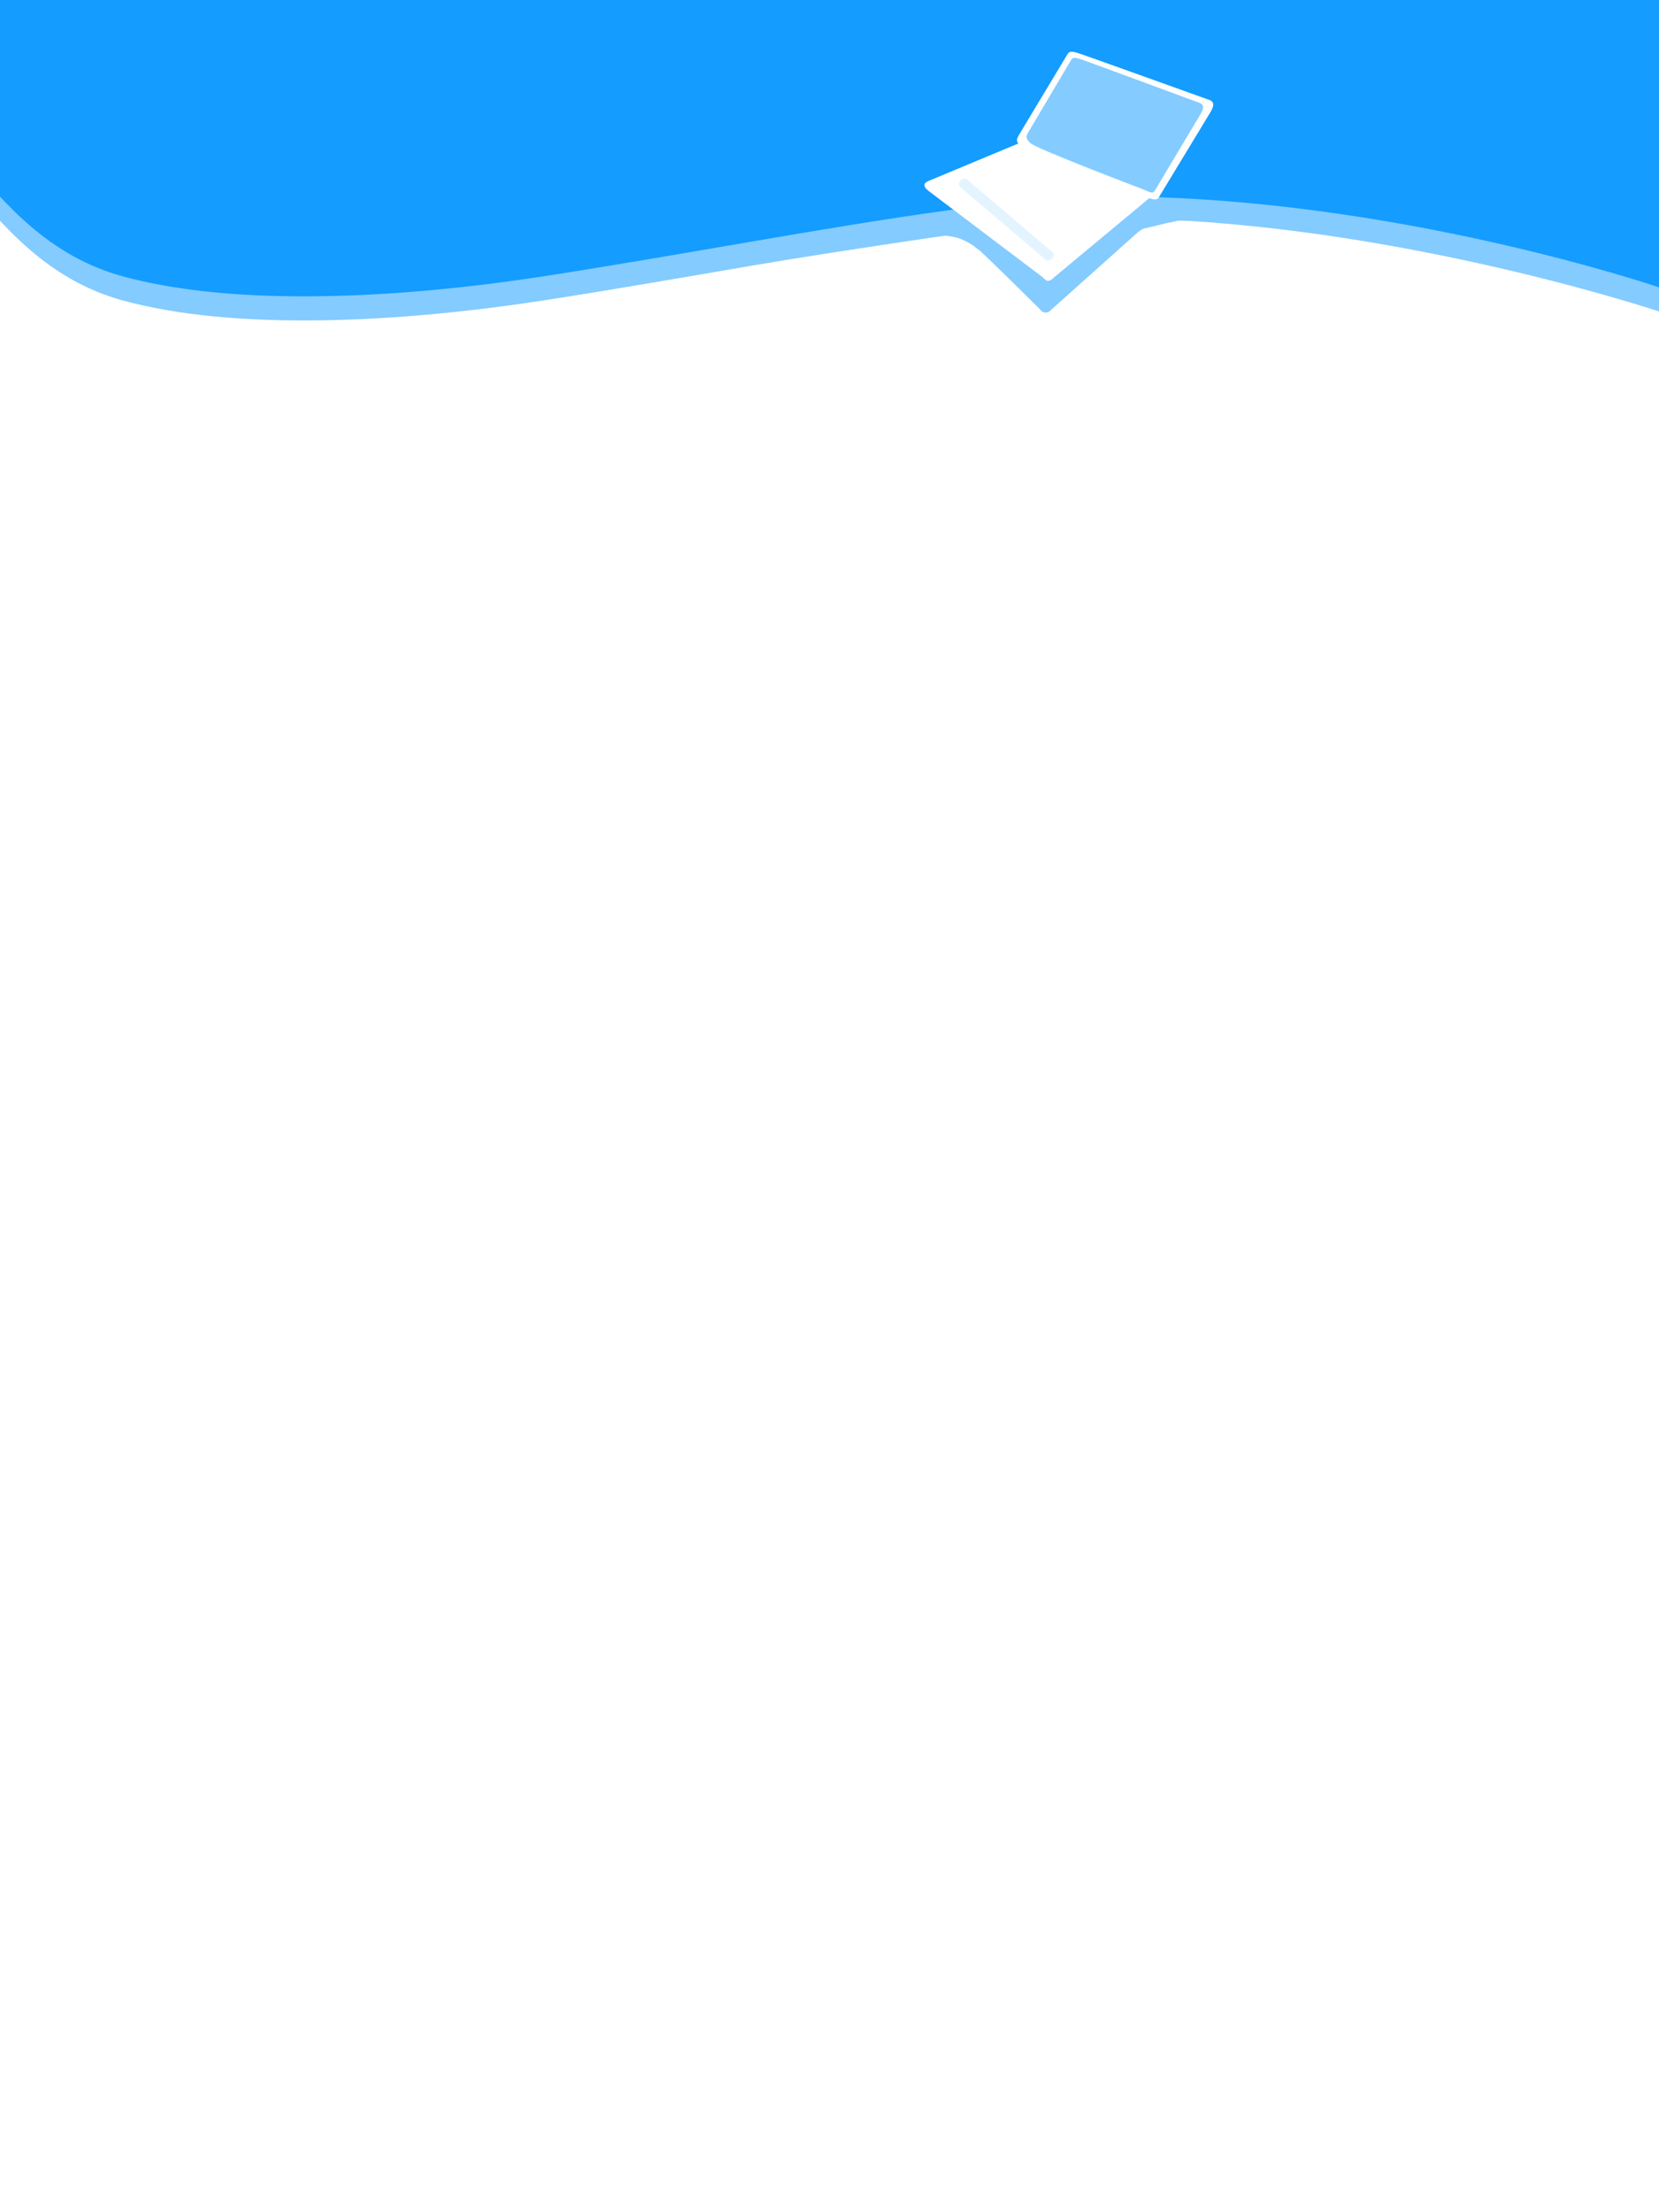 <svg xmlns="http://www.w3.org/2000/svg" xmlns:xlink="http://www.w3.org/1999/xlink" width="768" height="1024" viewBox="0 0 768 1024"><rect x="0" y="0" width="768" height="1024" fill="#333333" stroke="none"/><defs><clipPath id="b"><rect width="768" height="1024"/></clipPath></defs><g id="a" clip-path="url(#b)"><rect width="768" height="1024" fill="#fff"/><g transform="translate(-0.07 9)"><path d="M0,498.528" transform="translate(0 -203.995)" fill="none" stroke="#707070" stroke-width="1"/><path d="M0,385.276" transform="translate(0 -160.006)" fill="none" stroke="#707070" stroke-width="1"/><path d="M740.008,407.6" transform="translate(-443.978 -269.189)" fill="none" stroke="#707070" stroke-width="1"/><path d="M-17.109,97.714c12.618,13.475,30.222,29.6,56.66,36.887,51.644,14.238,127.354,10.521,195.366,0,32.2-4.981,64.752-10.663,96.2-16.05C377.959,110.527,452,100.13,452,100.13s-.938.017,8.69-.486,27.073-1.931,37.395-1.931c7.381,0,1.926,5.511,9.307,5.035,1.84-.118.617-.208,2.682-1.213-.209.3,1.156.115,4.324-.563,4.967-1.163,8.142-1.987,8.142-1.987s5.023-.971,5.376-1.153c.294-.2,2.235-.03,5.456,0,113.624,7.129,217.592,41.932,217.592,41.932V5.3H-17.109Z" transform="translate(17.109 -4.597)" fill="#84cbff"/><path d="M-17.109,97.714c12.618,13.475,30.222,29.6,56.66,36.887,24.014,6.621,53.232,9.359,84.46,9.336,35.929-.026,74.519-3.707,110.906-9.336,32.2-4.981,64.752-10.663,96.2-16.05,64.435-11.038,124.245-20.837,166.967-20.837,129.743,0,252.88,42.051,252.88,42.051V5.3H-17.109Z" transform="translate(17.109 -15.76)" fill="#159cff"/><path d="M36.454,23.2C39.1,22.282,82.635,10.13,82.635,10.13c.944-1.26,1.67-4.844,1.67-4.844a1.858,1.858,0,0,0-.155.928s-1.063,2.535-.8,2.665c.141.069-.1.955-.768,2.7-.225.588-.317,1.28-.605,2.039a5.748,5.748,0,0,0-.346,1.316c-.04.146-.287,1.79-.287,1.79L78.339,70.535a2.968,2.968,0,0,1-3.394,3.287s-26.9.064-39.038.455c-6.146.868-2.163.105-5.677.886a35.232,35.232,0,0,0-5.023,1.691,31.962,31.962,0,0,0-5.916,4c-1.869,1.859-1.682,1.45-1.682,1.45l2.515-6.036s-2.03,5.773-2.295,5.815c-30.206,28.44,5.2-15.055,9.122-15.844l-.09,0c-.205.012-2.487,7.957-2.8,7.975-12.839.732-1.159-1.158-1.159-1.158-1.341-.118-.582-.261-1.42-1.422a2.785,2.785,0,0,1-.147-2.441L33,26.538a4.859,4.859,0,0,1,1.184-2.181c.024-.023.049-.046.154-.136A6.831,6.831,0,0,1,36.454,23.2Z" transform="translate(481.005 29.275) rotate(45)" fill="#84cbff"/><path d="M30.384,29.356C33.335,27.771,80.841,5.132,80.841,5.132a3.041,3.041,0,0,1,3.522,3.431L78.415,73.258c-.095,1.11,0,2.855-.891,3.748-.651.654-2.266.485-3.3.608L9.343,86.605c-1.388.166-3.166.3-3.828-.785-.276-.442-.27-1.3.305-2.646L26.126,33.786a8.686,8.686,0,0,1,1.655-2.654c.03-.031.06-.062.188-.183A11.515,11.515,0,0,1,30.384,29.356Z" transform="translate(484.848 11.743) rotate(45)" fill="#fff"/><path d="M28.54,23.388c3.9-1.166,63.1-17.642,63.1-17.642a8.313,8.313,0,0,1,6.538,6.538l14.752,95.853a3.958,3.958,0,0,1-4.794,4.794L12.284,98.18a8.313,8.313,0,0,1-6.538-6.538L23.665,28.263C24.374,25.74,24.637,24.554,28.54,23.388Z" transform="translate(521.488 6.789) rotate(45)" fill="none"/><path d="M17.438,81.383c4.212-.083,57.268-24.535,57.268-24.535,2.438-1.048,4.433-1.769,4.461-3.579L68.015,7.778C67.451,5.948,66.6,3.07,63.694,4.447c0,0-53.584,25.267-56.748,26.861S1.9,33.739,2.253,35.624l10.589,42.5C13.47,79.86,13.226,81.466,17.438,81.383Z" transform="translate(517.982 -10.93) rotate(45)" fill="#fff"/><path d="M2.391,5.766,54.21,3.415a2.078,2.078,0,0,1,1.917,2.279,2.267,2.267,0,0,1-1.875,2.451L2.433,10.5A2.078,2.078,0,0,1,.516,8.217,2.267,2.267,0,0,1,2.391,5.766Z" transform="translate(449.92 68.224) rotate(43)" fill="#e3f4ff"/><path d="M15.9,72.559C19.741,72.484,68.181,50.7,68.181,50.7c2.226-.934,4.429-1.344,4.072-3.188l-10.2-40.5c-.516-1.629-1.291-4.191-3.948-2.964,0,0-48.921,22.513-51.81,23.933s-4.606,2.166-4.284,3.844L11.7,69.656C12.272,71.2,12.05,72.635,15.9,72.559Z" transform="translate(517.104 -5.333) rotate(45)" fill="#84cbff"/></g></g></svg>